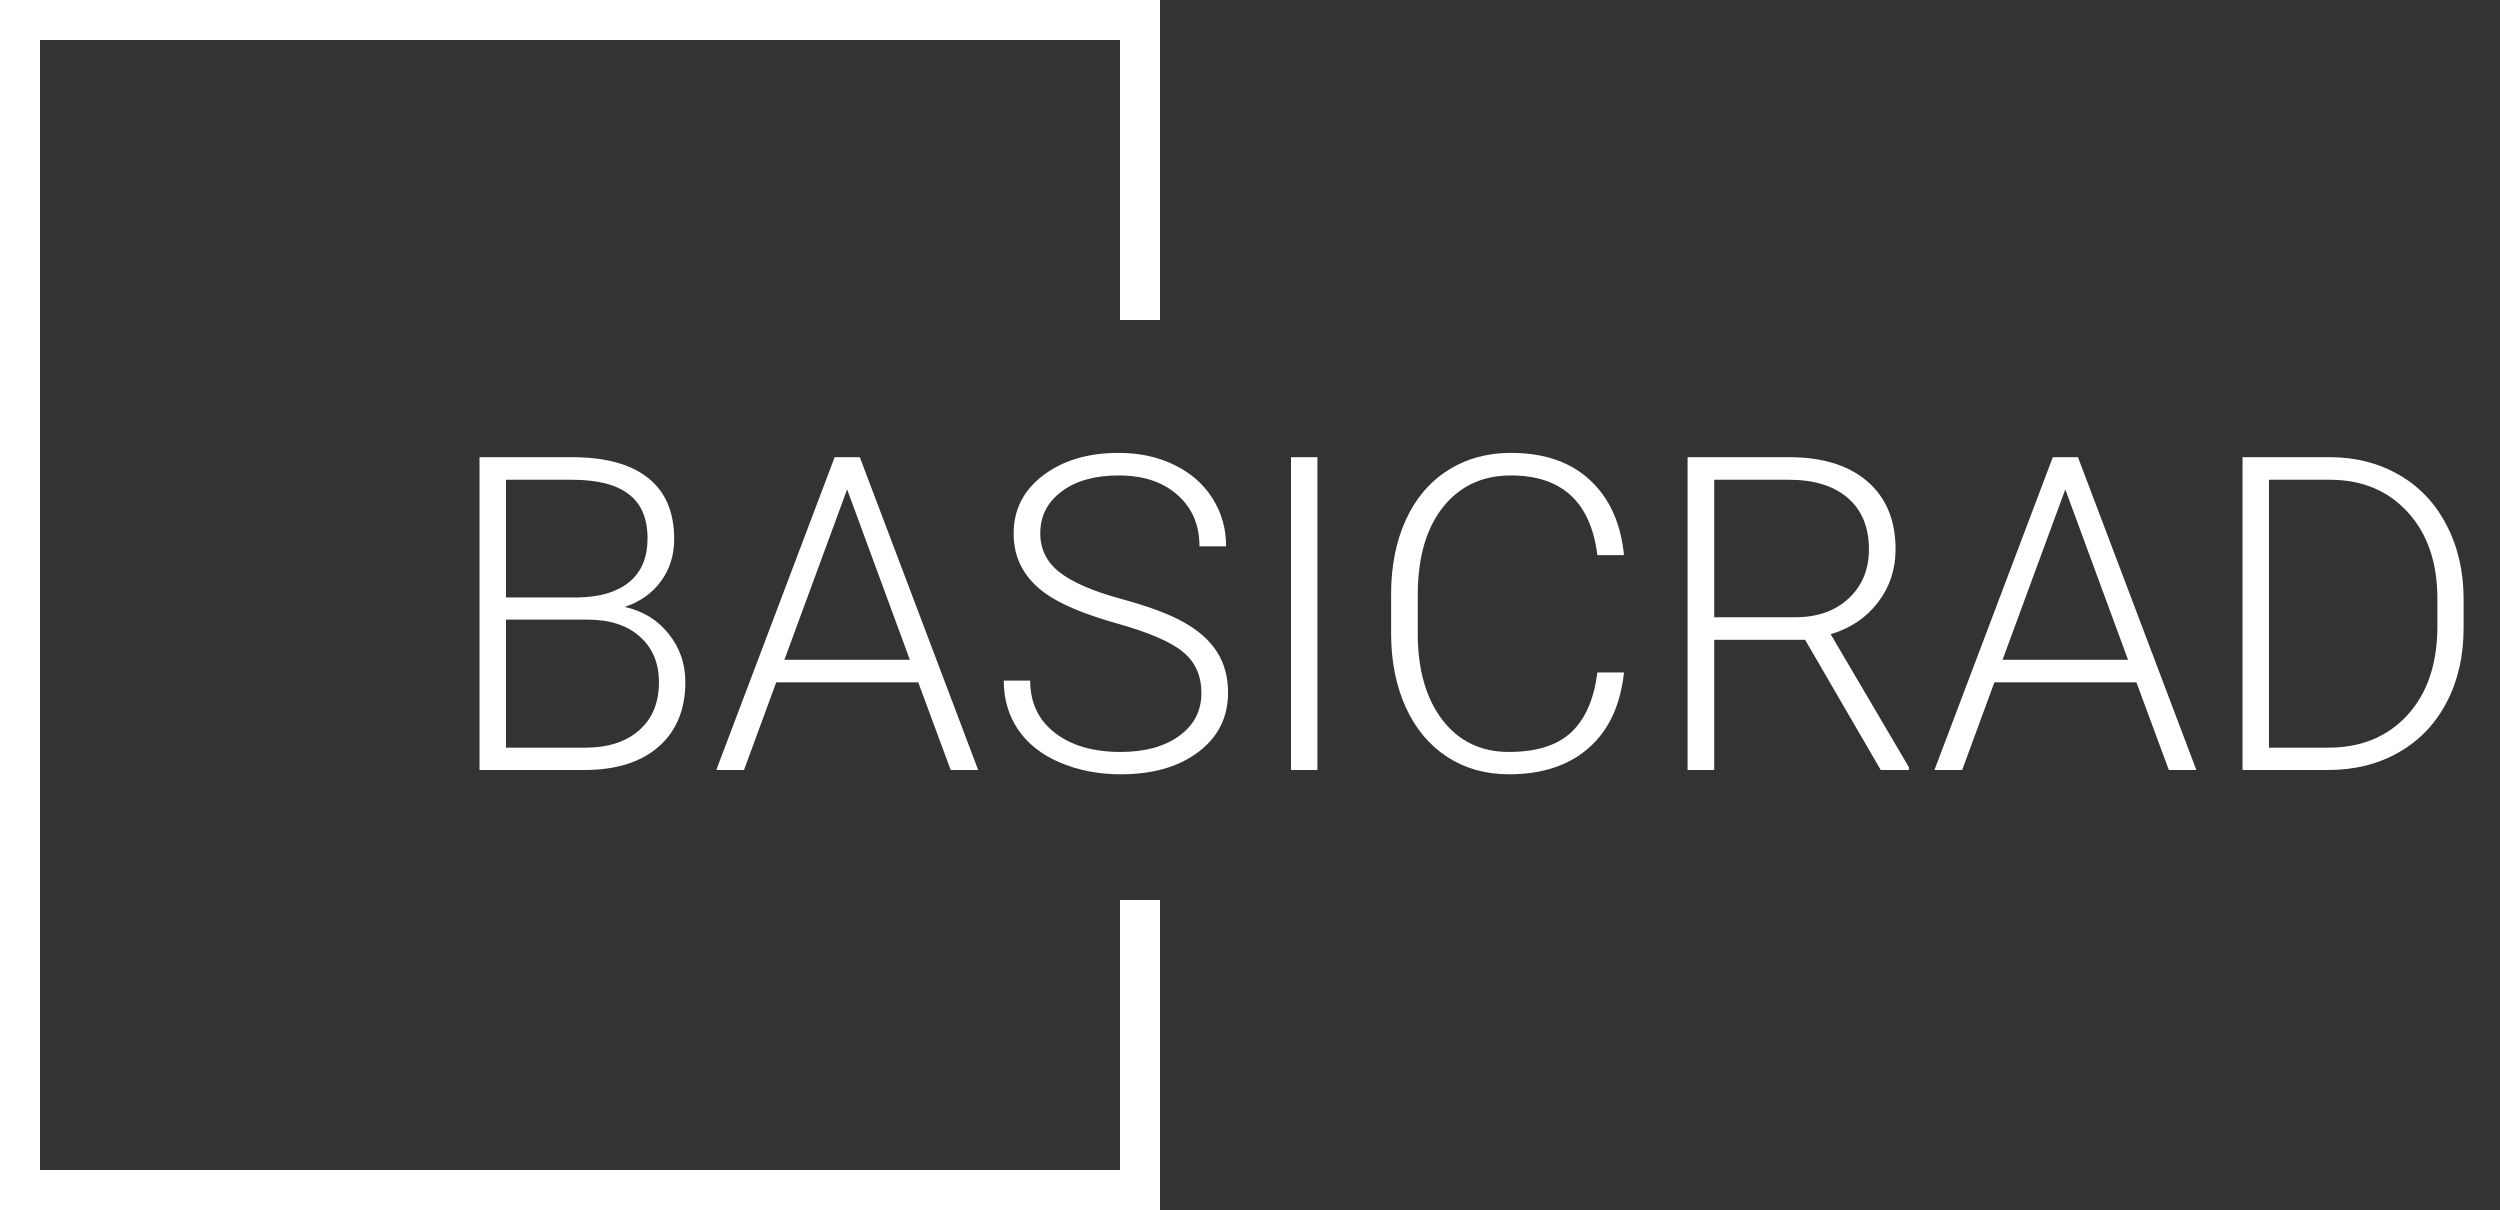 <svg width="250" height="121" viewBox="0 0 250 121" fill="none" xmlns="http://www.w3.org/2000/svg">
<rect x="0" y="0" width="250" height="121" fill="#333333" stroke="none"/>
<path fill-rule="evenodd" clip-rule="evenodd" d="M4 0H0V4V117V121H4H112H116V117V90H112V113V117H108H8H4V113V8V4H8H108H112V8V32H116V4V0H112H4Z" fill="white"/>
<path d="M47.953 77V45.719H57.191C60.543 45.719 63.085 46.413 64.818 47.803C66.551 49.178 67.418 51.212 67.418 53.904C67.418 55.523 66.974 56.934 66.086 58.137C65.212 59.325 64.009 60.178 62.477 60.693C64.296 61.094 65.757 61.99 66.859 63.379C67.977 64.768 68.535 66.372 68.535 68.191C68.535 70.956 67.64 73.118 65.85 74.68C64.074 76.227 61.596 77 58.416 77H47.953ZM50.596 61.961V74.766H58.523C60.786 74.766 62.577 74.193 63.895 73.047C65.227 71.887 65.893 70.283 65.893 68.234C65.893 66.301 65.255 64.775 63.98 63.658C62.72 62.527 60.973 61.961 58.738 61.961H50.596ZM50.596 59.748H57.815C60.02 59.705 61.725 59.19 62.928 58.201C64.145 57.199 64.754 55.745 64.754 53.84C64.754 51.835 64.124 50.359 62.863 49.414C61.617 48.454 59.727 47.975 57.191 47.975H50.596V59.748ZM91.824 68.234H77.623L74.4 77H71.629L83.467 45.719H85.981L97.818 77H95.068L91.824 68.234ZM78.439 65.978H90.986L84.713 48.941L78.439 65.978ZM120.141 69.309C120.141 67.576 119.532 66.208 118.314 65.205C117.097 64.188 114.87 63.228 111.633 62.326C108.396 61.41 106.033 60.414 104.543 59.34C102.423 57.822 101.363 55.831 101.363 53.367C101.363 50.975 102.344 49.035 104.307 47.545C106.283 46.041 108.804 45.289 111.869 45.289C113.946 45.289 115.801 45.69 117.434 46.492C119.081 47.294 120.355 48.411 121.258 49.844C122.16 51.276 122.611 52.873 122.611 54.635H119.947C119.947 52.501 119.217 50.789 117.756 49.5C116.295 48.197 114.333 47.545 111.869 47.545C109.477 47.545 107.572 48.082 106.154 49.156C104.736 50.216 104.027 51.605 104.027 53.324C104.027 54.914 104.665 56.21 105.939 57.213C107.214 58.215 109.255 59.103 112.062 59.877C114.87 60.636 116.997 61.431 118.443 62.262C119.89 63.078 120.979 64.059 121.709 65.205C122.439 66.351 122.805 67.704 122.805 69.266C122.805 71.729 121.816 73.706 119.84 75.195C117.878 76.685 115.285 77.43 112.062 77.43C109.857 77.43 107.83 77.036 105.982 76.248C104.149 75.46 102.753 74.357 101.793 72.939C100.848 71.522 100.375 69.896 100.375 68.062H103.018C103.018 70.268 103.841 72.008 105.488 73.283C107.135 74.558 109.327 75.195 112.062 75.195C114.497 75.195 116.452 74.658 117.928 73.584C119.403 72.51 120.141 71.085 120.141 69.309ZM131.742 77H129.1V45.719H131.742V77ZM162.4 67.246C162.042 70.54 160.861 73.061 158.855 74.809C156.865 76.556 154.208 77.43 150.885 77.43C148.564 77.43 146.509 76.85 144.719 75.689C142.943 74.529 141.568 72.889 140.594 70.769C139.62 68.635 139.126 66.201 139.111 63.465V59.404C139.111 56.626 139.598 54.162 140.572 52.014C141.546 49.865 142.943 48.211 144.762 47.051C146.595 45.876 148.701 45.289 151.078 45.289C154.43 45.289 157.072 46.199 159.006 48.018C160.954 49.822 162.085 52.322 162.4 55.516H159.736C159.077 50.202 156.191 47.545 151.078 47.545C148.242 47.545 145.979 48.605 144.289 50.725C142.613 52.844 141.775 55.773 141.775 59.512V63.336C141.775 66.945 142.592 69.824 144.225 71.973C145.872 74.121 148.092 75.195 150.885 75.195C153.649 75.195 155.733 74.537 157.137 73.219C158.54 71.887 159.407 69.896 159.736 67.246H162.4ZM180.512 63.98H171.424V77H168.76V45.719H178.922C182.259 45.719 184.866 46.528 186.742 48.147C188.618 49.765 189.557 52.028 189.557 54.935C189.557 56.941 188.969 58.71 187.795 60.242C186.62 61.775 185.045 62.835 183.068 63.422L190.889 76.721V77H188.074L180.512 63.98ZM171.424 61.725H179.523C181.743 61.725 183.527 61.094 184.873 59.834C186.219 58.574 186.893 56.941 186.893 54.935C186.893 52.73 186.191 51.018 184.787 49.801C183.383 48.583 181.414 47.975 178.879 47.975H171.424V61.725ZM213.641 68.234H199.439L196.217 77H193.445L205.283 45.719H207.797L219.635 77H216.885L213.641 68.234ZM200.256 65.978H212.803L206.529 48.941L200.256 65.978ZM224.254 77V45.719H232.998C235.562 45.719 237.861 46.306 239.895 47.48C241.928 48.641 243.511 50.309 244.643 52.486C245.788 54.663 246.361 57.141 246.361 59.92V62.799C246.361 65.592 245.796 68.07 244.664 70.232C243.533 72.395 241.936 74.064 239.873 75.238C237.825 76.413 235.469 77 232.805 77H224.254ZM226.896 47.975V74.766H232.826C236.12 74.766 238.763 73.677 240.754 71.5C242.745 69.309 243.74 66.351 243.74 62.627V59.877C243.74 56.282 242.759 53.403 240.797 51.24C238.835 49.078 236.249 47.989 233.041 47.975H226.896Z" fill="white"/>
</svg>
